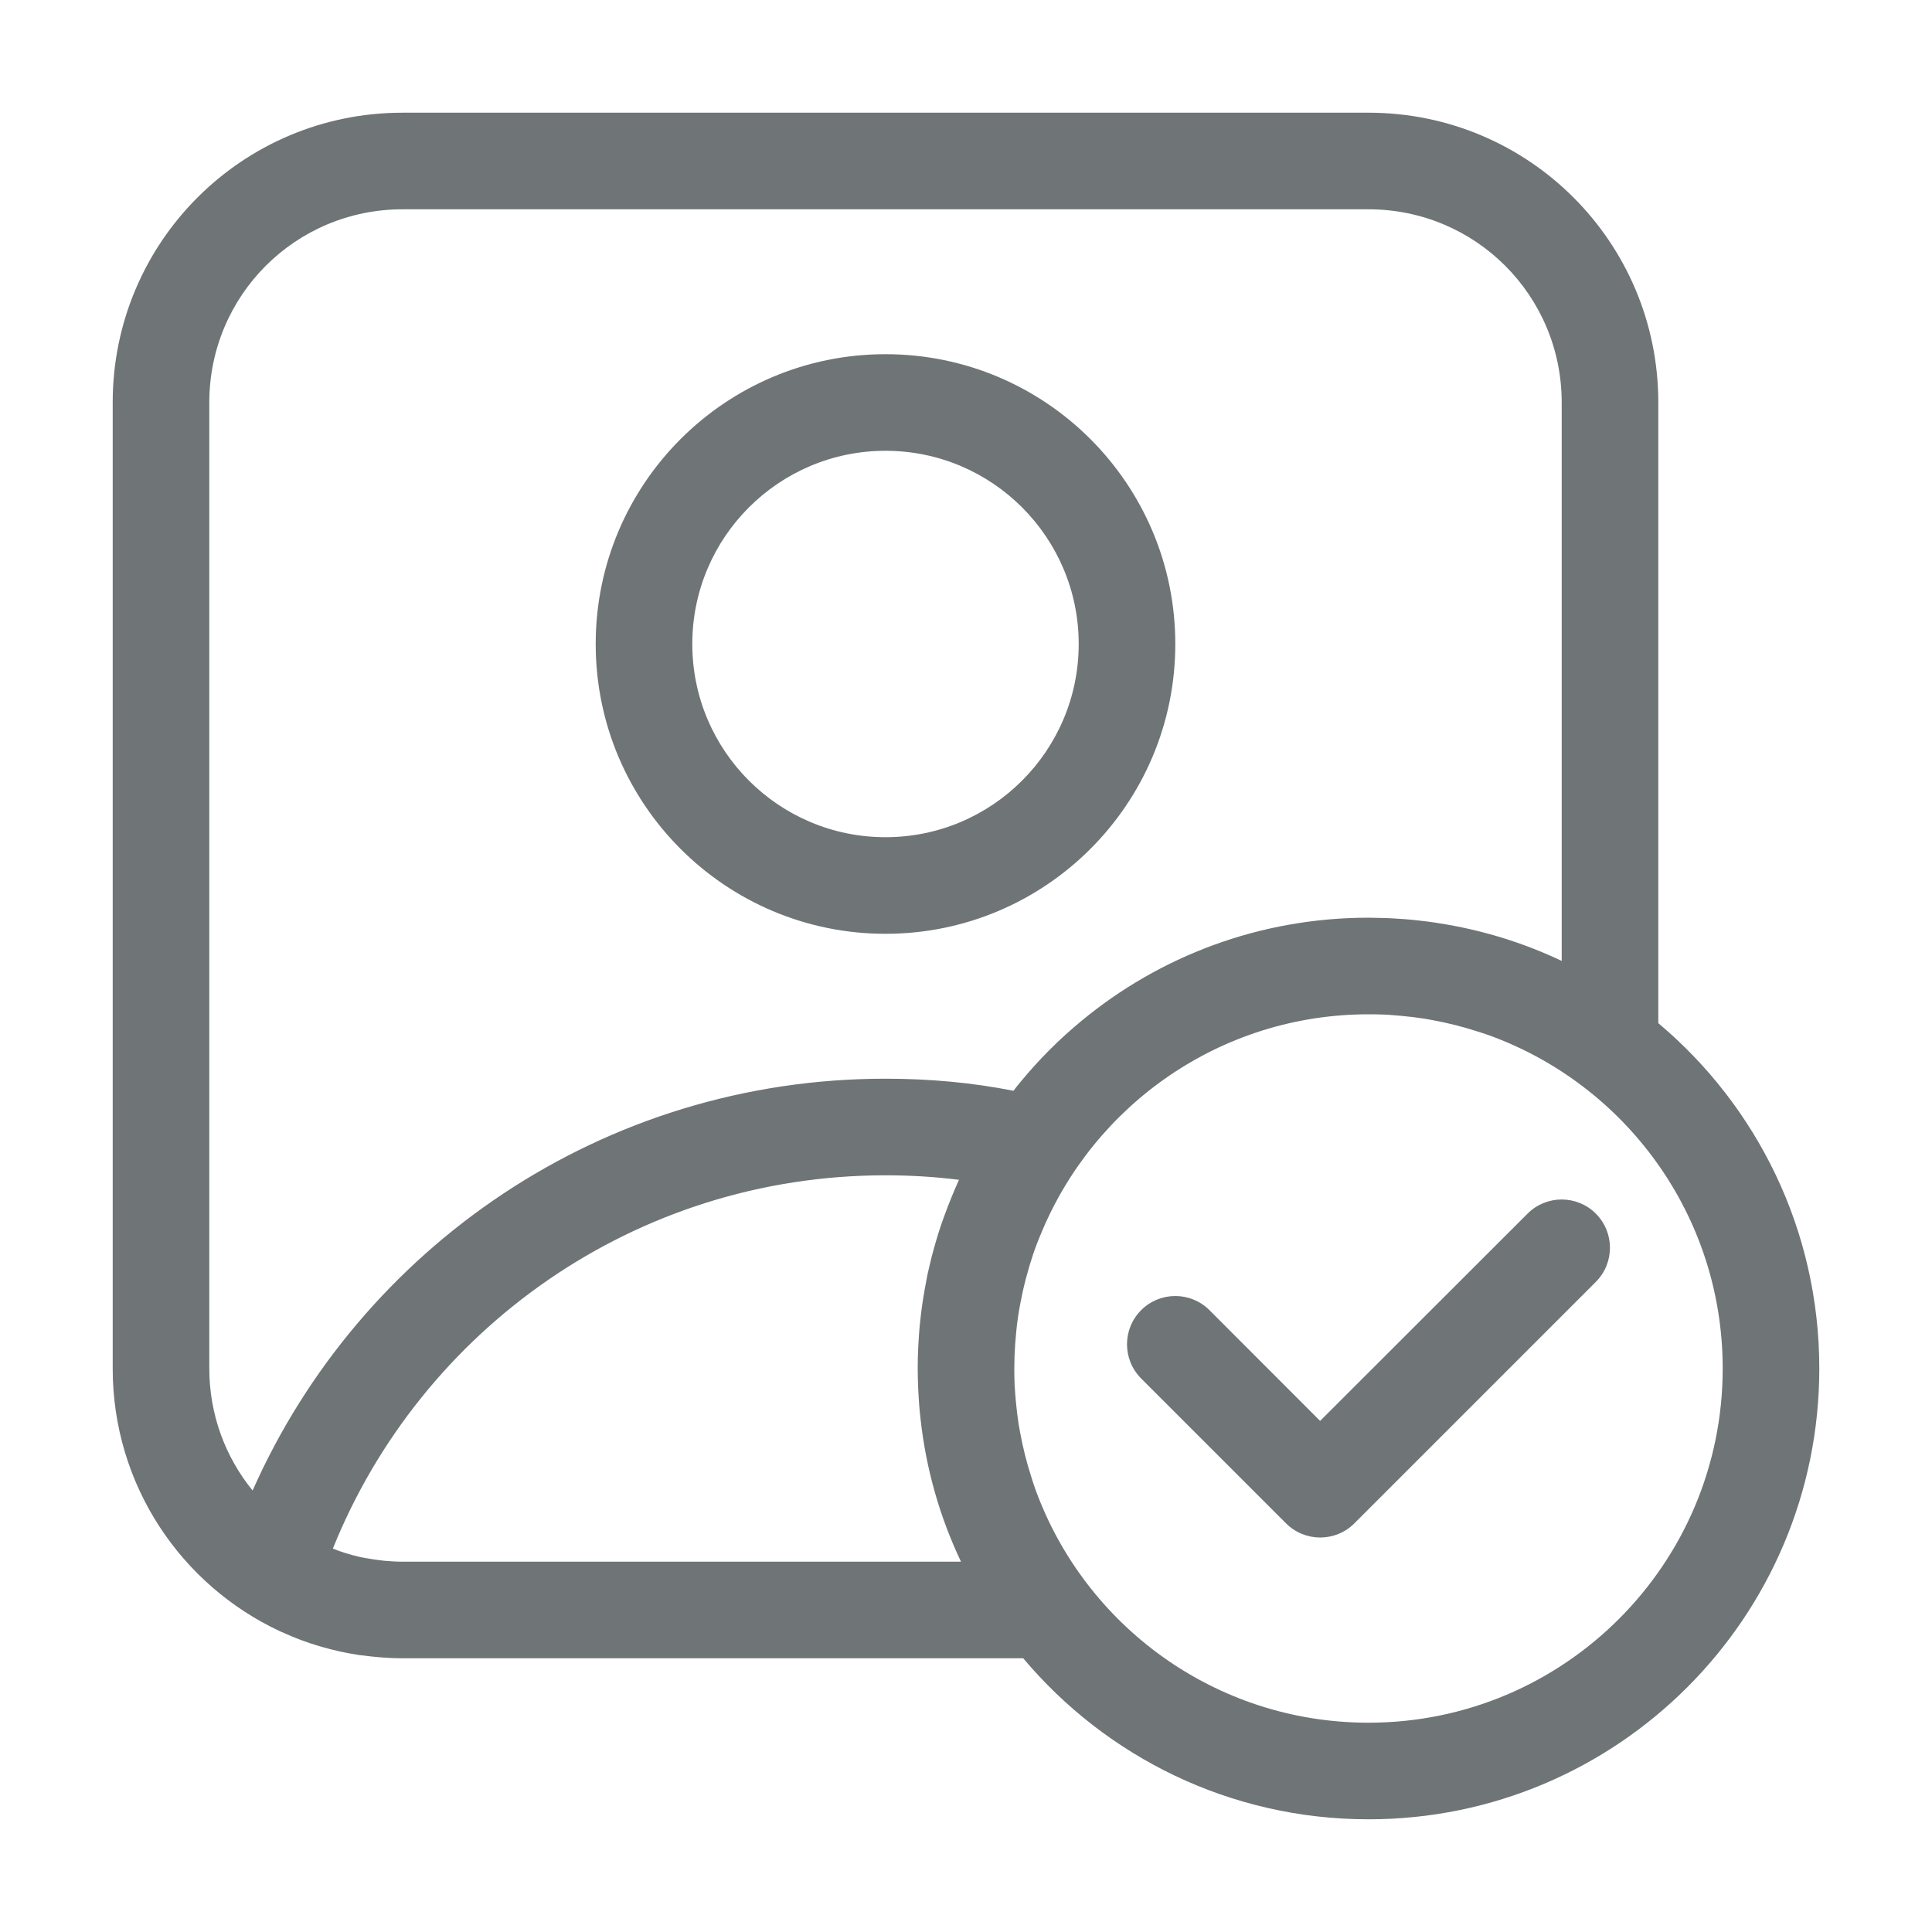 <svg width="24" height="24" viewBox="0 0 24 24" fill="none" xmlns="http://www.w3.org/2000/svg">
<path d="M11.4 17C11.4 16.915 11.402 16.831 11.406 16.747C11.408 16.717 11.409 16.688 11.411 16.658C11.415 16.594 11.419 16.531 11.425 16.468C11.427 16.446 11.429 16.424 11.432 16.401C11.45 16.232 11.476 16.065 11.509 15.9C11.514 15.875 11.518 15.85 11.523 15.825C11.539 15.754 11.556 15.684 11.573 15.614C11.577 15.601 11.58 15.587 11.584 15.573C11.608 15.483 11.633 15.395 11.661 15.307C11.694 15.203 11.731 15.1 11.77 14.999C11.782 14.966 11.795 14.933 11.809 14.9C11.842 14.818 11.876 14.736 11.913 14.656C11.617 14.619 11.314 14.6 11 14.6C7.887 14.6 5.229 16.518 4.135 19.237C4.185 19.257 4.236 19.276 4.288 19.292C4.356 19.313 4.426 19.332 4.497 19.347C4.516 19.351 4.535 19.354 4.555 19.357C4.609 19.367 4.663 19.375 4.719 19.382C4.74 19.384 4.76 19.387 4.781 19.389C4.853 19.395 4.926 19.4 5 19.4H11.938C11.677 18.852 11.504 18.254 11.435 17.624C11.431 17.593 11.428 17.563 11.425 17.532C11.419 17.473 11.416 17.414 11.412 17.355C11.41 17.318 11.408 17.282 11.406 17.246C11.403 17.165 11.4 17.082 11.4 17ZM18.976 15.076C19.21 14.842 19.59 14.842 19.824 15.076C20.058 15.31 20.058 15.69 19.824 15.924L16.824 18.924C16.59 19.158 16.21 19.158 15.976 18.924L14.176 17.124C13.942 16.89 13.941 16.51 14.176 16.275C14.41 16.041 14.79 16.041 15.024 16.275L16.399 17.651L18.976 15.076ZM13.4 8C13.4 6.675 12.325 5.6 11 5.6C9.675 5.6 8.6 6.675 8.6 8C8.6 9.325 9.675 10.4 11 10.4C12.325 10.4 13.4 9.325 13.4 8ZM12.604 17.209C12.605 17.218 12.606 17.226 12.606 17.234C12.609 17.291 12.614 17.348 12.619 17.404C12.628 17.502 12.639 17.598 12.654 17.693C12.66 17.73 12.667 17.767 12.674 17.804C12.708 17.987 12.753 18.166 12.809 18.34C12.825 18.393 12.842 18.446 12.861 18.498C13.474 20.191 15.096 21.4 17 21.4C19.43 21.4 21.4 19.43 21.4 17C21.4 15.096 20.191 13.474 18.498 12.861C18.446 12.842 18.393 12.825 18.34 12.809C18.166 12.753 17.987 12.708 17.804 12.674C17.767 12.667 17.73 12.66 17.693 12.654C17.598 12.639 17.502 12.628 17.404 12.619C17.36 12.615 17.315 12.611 17.27 12.608C17.249 12.607 17.229 12.605 17.209 12.604C17.14 12.601 17.07 12.6 17 12.6C15.163 12.6 13.588 13.728 12.93 15.329C12.914 15.368 12.897 15.407 12.882 15.447C12.847 15.539 12.816 15.632 12.788 15.726C12.757 15.83 12.729 15.936 12.705 16.044C12.682 16.148 12.662 16.254 12.646 16.361C12.63 16.471 12.619 16.583 12.611 16.695C12.604 16.796 12.6 16.898 12.6 17C12.6 17.07 12.601 17.14 12.604 17.209ZM19.4 5C19.4 3.671 18.329 2.6 17 2.6H5C3.671 2.6 2.6 3.671 2.6 5V17C2.6 17.576 2.802 18.103 3.138 18.516C4.473 15.502 7.487 13.4 11 13.4C11.544 13.4 12.073 13.448 12.59 13.55C12.619 13.512 12.648 13.474 12.679 13.438C12.907 13.161 13.161 12.907 13.438 12.679C14.405 11.88 15.647 11.4 17 11.4L17.235 11.405C17.242 11.405 17.248 11.406 17.255 11.406C17.288 11.408 17.321 11.41 17.355 11.412C17.414 11.416 17.473 11.419 17.532 11.425C17.563 11.428 17.593 11.431 17.624 11.435C17.694 11.442 17.764 11.452 17.834 11.462C17.842 11.463 17.85 11.465 17.858 11.466C18.402 11.549 18.921 11.709 19.4 11.937V5ZM14.6 8C14.6 9.988 12.988 11.6 11 11.6C9.012 11.6 7.4 9.988 7.4 8C7.4 6.012 9.012 4.4 11 4.4C12.988 4.4 14.6 6.012 14.6 8ZM20.6 12.71C21.823 13.737 22.6 15.278 22.6 17C22.6 20.093 20.093 22.6 17 22.6C15.278 22.6 13.738 21.822 12.711 20.6H5C4.921 20.6 4.842 20.596 4.765 20.591C4.74 20.589 4.716 20.587 4.692 20.585C4.632 20.58 4.572 20.573 4.512 20.565C4.497 20.564 4.483 20.563 4.469 20.561C4.39 20.549 4.312 20.534 4.234 20.518C4.224 20.515 4.214 20.513 4.204 20.511C4.138 20.496 4.073 20.479 4.009 20.461C3.992 20.456 3.974 20.451 3.957 20.446C3.883 20.424 3.811 20.4 3.739 20.373C3.733 20.371 3.727 20.369 3.721 20.366C3.657 20.342 3.595 20.316 3.533 20.288C3.516 20.28 3.498 20.273 3.48 20.265C2.251 19.693 1.4 18.448 1.4 17V5C1.4 3.009 3.009 1.4 5 1.4H17C18.991 1.4 20.6 3.009 20.6 5V12.71Z" fill="#6F7476"/>
</svg>
